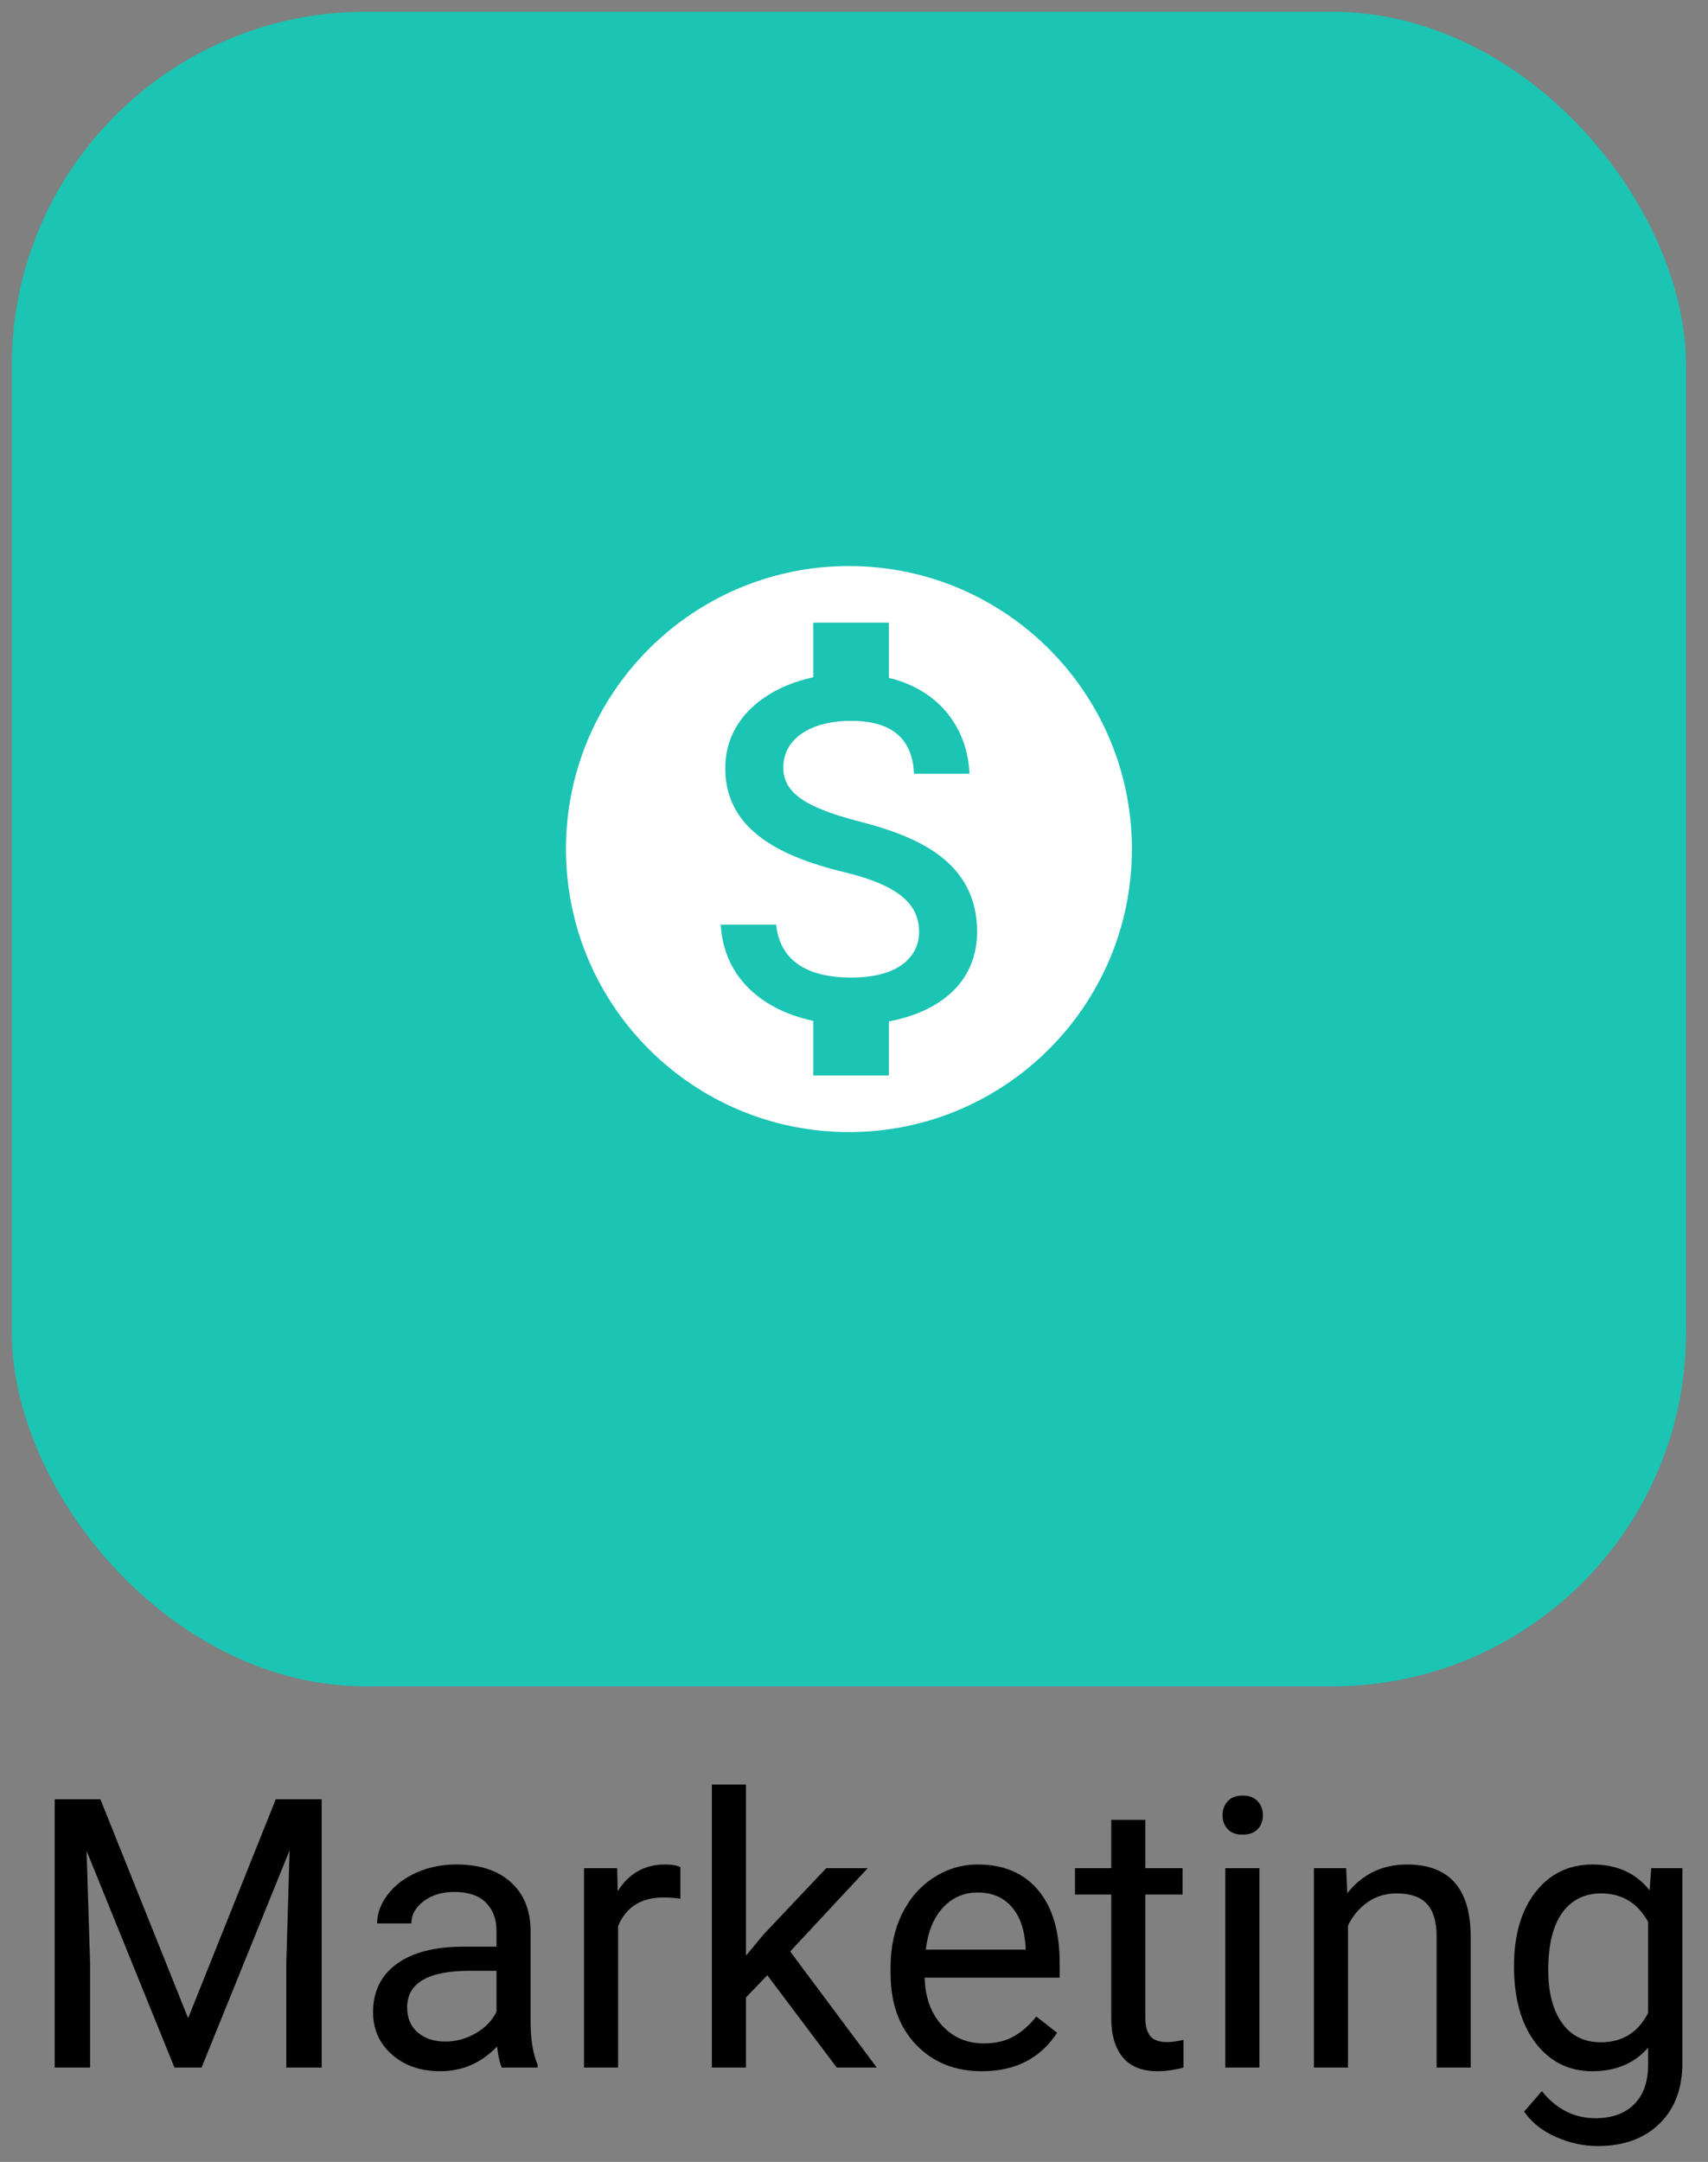 <svg width="72.43" height="91.663" viewBox="0 0 72.43 91.663" fill="none" xmlns="http://www.w3.org/2000/svg" xmlns:xlink="http://www.w3.org/1999/xlink">
	<rect x="0" y="0" width="72.43" height="91.663" fill="#808080" stroke="none"/>
	<desc>
			Created with Pixso.
	</desc>
	<rect id="Rectangle 17336" x="0.5" y="0.5" rx="15" width="71" height="71" fill="#1BC4B3"/>
	<path id="Marketing" d="M31.633 84.694L32.539 83.749L35.484 87.663L37.18 87.663L33.508 82.741L36.797 79.209L35.039 79.209L32.406 81.991L31.633 82.92L31.633 75.663L30.188 75.663L30.188 87.663L31.633 87.663L31.633 84.694ZM52.059 76.374Q51.844 76.616 51.844 76.967Q51.844 77.319 52.059 77.553Q52.273 77.788 52.695 77.788Q53.117 77.788 53.336 77.553Q53.555 77.319 53.555 76.967Q53.555 76.616 53.336 76.374Q53.117 76.131 52.695 76.131Q52.273 76.131 52.059 76.374ZM7.977 85.569L4.258 76.288L2.32 76.288L2.32 87.663L3.82 87.663L3.82 83.233L3.672 78.475L7.398 87.663L8.547 87.663L12.281 78.452L12.141 83.233L12.141 87.663L13.641 87.663L13.641 76.288L11.695 76.288L7.977 85.569ZM48.57 79.209L48.57 77.163L47.125 77.163L47.125 79.209L45.586 79.209L45.586 80.327L47.125 80.327L47.125 85.569Q47.125 86.647 47.617 87.233Q48.109 87.819 49.078 87.819Q49.617 87.819 50.188 87.663L50.188 86.491Q49.75 86.584 49.5 86.584Q48.992 86.584 48.781 86.331Q48.57 86.077 48.57 85.569L48.57 80.327L50.148 80.327L50.148 79.209L48.57 79.209ZM21.078 86.772Q21.156 87.413 21.281 87.663L22.797 87.663L22.797 87.538Q22.5 86.85 22.5 85.686L22.5 81.795Q22.469 80.514 21.641 79.784Q20.812 79.053 19.352 79.053Q18.43 79.053 17.66 79.397Q16.891 79.741 16.441 80.331Q15.992 80.92 15.992 81.553L17.445 81.553Q17.445 80.999 17.969 80.608Q18.492 80.217 19.266 80.217Q20.148 80.217 20.602 80.666Q21.055 81.116 21.055 81.874L21.055 82.538L19.648 82.538Q17.828 82.538 16.824 83.268Q15.82 83.999 15.82 85.319Q15.82 86.405 16.621 87.112Q17.422 87.819 18.672 87.819Q20.07 87.819 21.078 86.772ZM28.141 80.452Q28.523 80.452 28.852 80.506L28.852 79.163Q28.633 79.053 28.211 79.053Q26.906 79.053 26.195 80.186L26.172 79.209L24.766 79.209L24.766 87.663L26.211 87.663L26.211 81.663Q26.719 80.452 28.141 80.452ZM38.844 86.69Q39.922 87.819 41.641 87.819Q43.766 87.819 44.828 86.186L43.945 85.499Q43.547 86.014 43.016 86.327Q42.484 86.639 41.719 86.639Q40.641 86.639 39.941 85.87Q39.242 85.1 39.211 83.85L44.938 83.85L44.938 83.249Q44.938 81.225 44.023 80.139Q43.109 79.053 41.461 79.053Q40.453 79.053 39.59 79.612Q38.727 80.17 38.246 81.159Q37.766 82.147 37.766 83.405L37.766 83.67Q37.766 85.561 38.844 86.69ZM57.133 80.272L57.086 79.209L55.719 79.209L55.719 87.663L57.164 87.663L57.164 81.639Q57.461 81.03 57.992 80.655Q58.523 80.28 59.227 80.28Q60.094 80.28 60.504 80.717Q60.914 81.155 60.922 82.069L60.922 87.663L62.367 87.663L62.367 82.077Q62.344 79.053 59.664 79.053Q58.102 79.053 57.133 80.272ZM65.117 80.221Q64.203 81.389 64.203 83.366Q64.203 85.428 65.121 86.624Q66.039 87.819 67.523 87.819Q69.023 87.819 69.891 86.819L69.891 87.545Q69.891 88.624 69.301 89.217Q68.711 89.811 67.656 89.811Q66.312 89.811 65.383 88.663L64.633 89.53Q65.094 90.209 65.969 90.6Q66.844 90.991 67.758 90.991Q69.398 90.991 70.371 90.045Q71.344 89.1 71.344 87.459L71.344 79.209L70.023 79.209L69.953 80.147Q69.086 79.053 67.539 79.053Q66.031 79.053 65.117 80.221ZM51.961 87.663L53.406 87.663L53.406 79.209L51.961 79.209L51.961 87.663ZM39.992 80.877Q40.586 80.241 41.461 80.241Q42.367 80.241 42.898 80.846Q43.43 81.452 43.492 82.553L43.492 82.663L39.258 82.663Q39.398 81.514 39.992 80.877ZM66.242 85.776Q65.656 84.959 65.656 83.53Q65.656 81.92 66.25 81.1Q66.844 80.28 67.898 80.28Q69.227 80.28 69.891 81.491L69.891 85.35Q69.25 86.592 67.883 86.592Q66.828 86.592 66.242 85.776ZM20.172 86.209Q19.562 86.561 18.883 86.561Q18.172 86.561 17.719 86.178Q17.266 85.795 17.266 85.116Q17.266 83.561 19.922 83.561L21.055 83.561L21.055 85.295Q20.781 85.858 20.172 86.209Z" fill="#000000FF"/>
	<path id="Icon material-monetization-on" d="M36 24C29.376 24 24 29.376 24 36C24 42.624 29.376 48 36 48C42.624 48 48 42.624 48 36C48 29.376 42.624 24 36 24ZM37.692 43.308L37.692 45.6L34.488 45.6L34.488 43.284C32.436 42.852 30.696 41.532 30.564 39.204L32.916 39.204C33.036 40.464 33.9 41.448 36.096 41.448C38.448 41.448 38.976 40.272 38.976 39.54C38.976 38.544 38.448 37.608 35.772 36.972C32.796 36.252 30.756 35.028 30.756 32.568C30.756 30.504 32.424 29.16 34.488 28.716L34.488 26.4L37.692 26.4L37.692 28.74C39.924 29.28 41.04 30.972 41.112 32.808L38.76 32.808C38.7 31.476 37.992 30.564 36.096 30.564C34.296 30.564 33.216 31.38 33.216 32.532C33.216 33.54 33.996 34.2 36.42 34.824C38.844 35.448 41.436 36.492 41.436 39.516C41.424 41.712 39.78 42.912 37.692 43.308Z" fill-rule="evenodd" fill="#FFFFFF"/>
	<defs/>
</svg>
